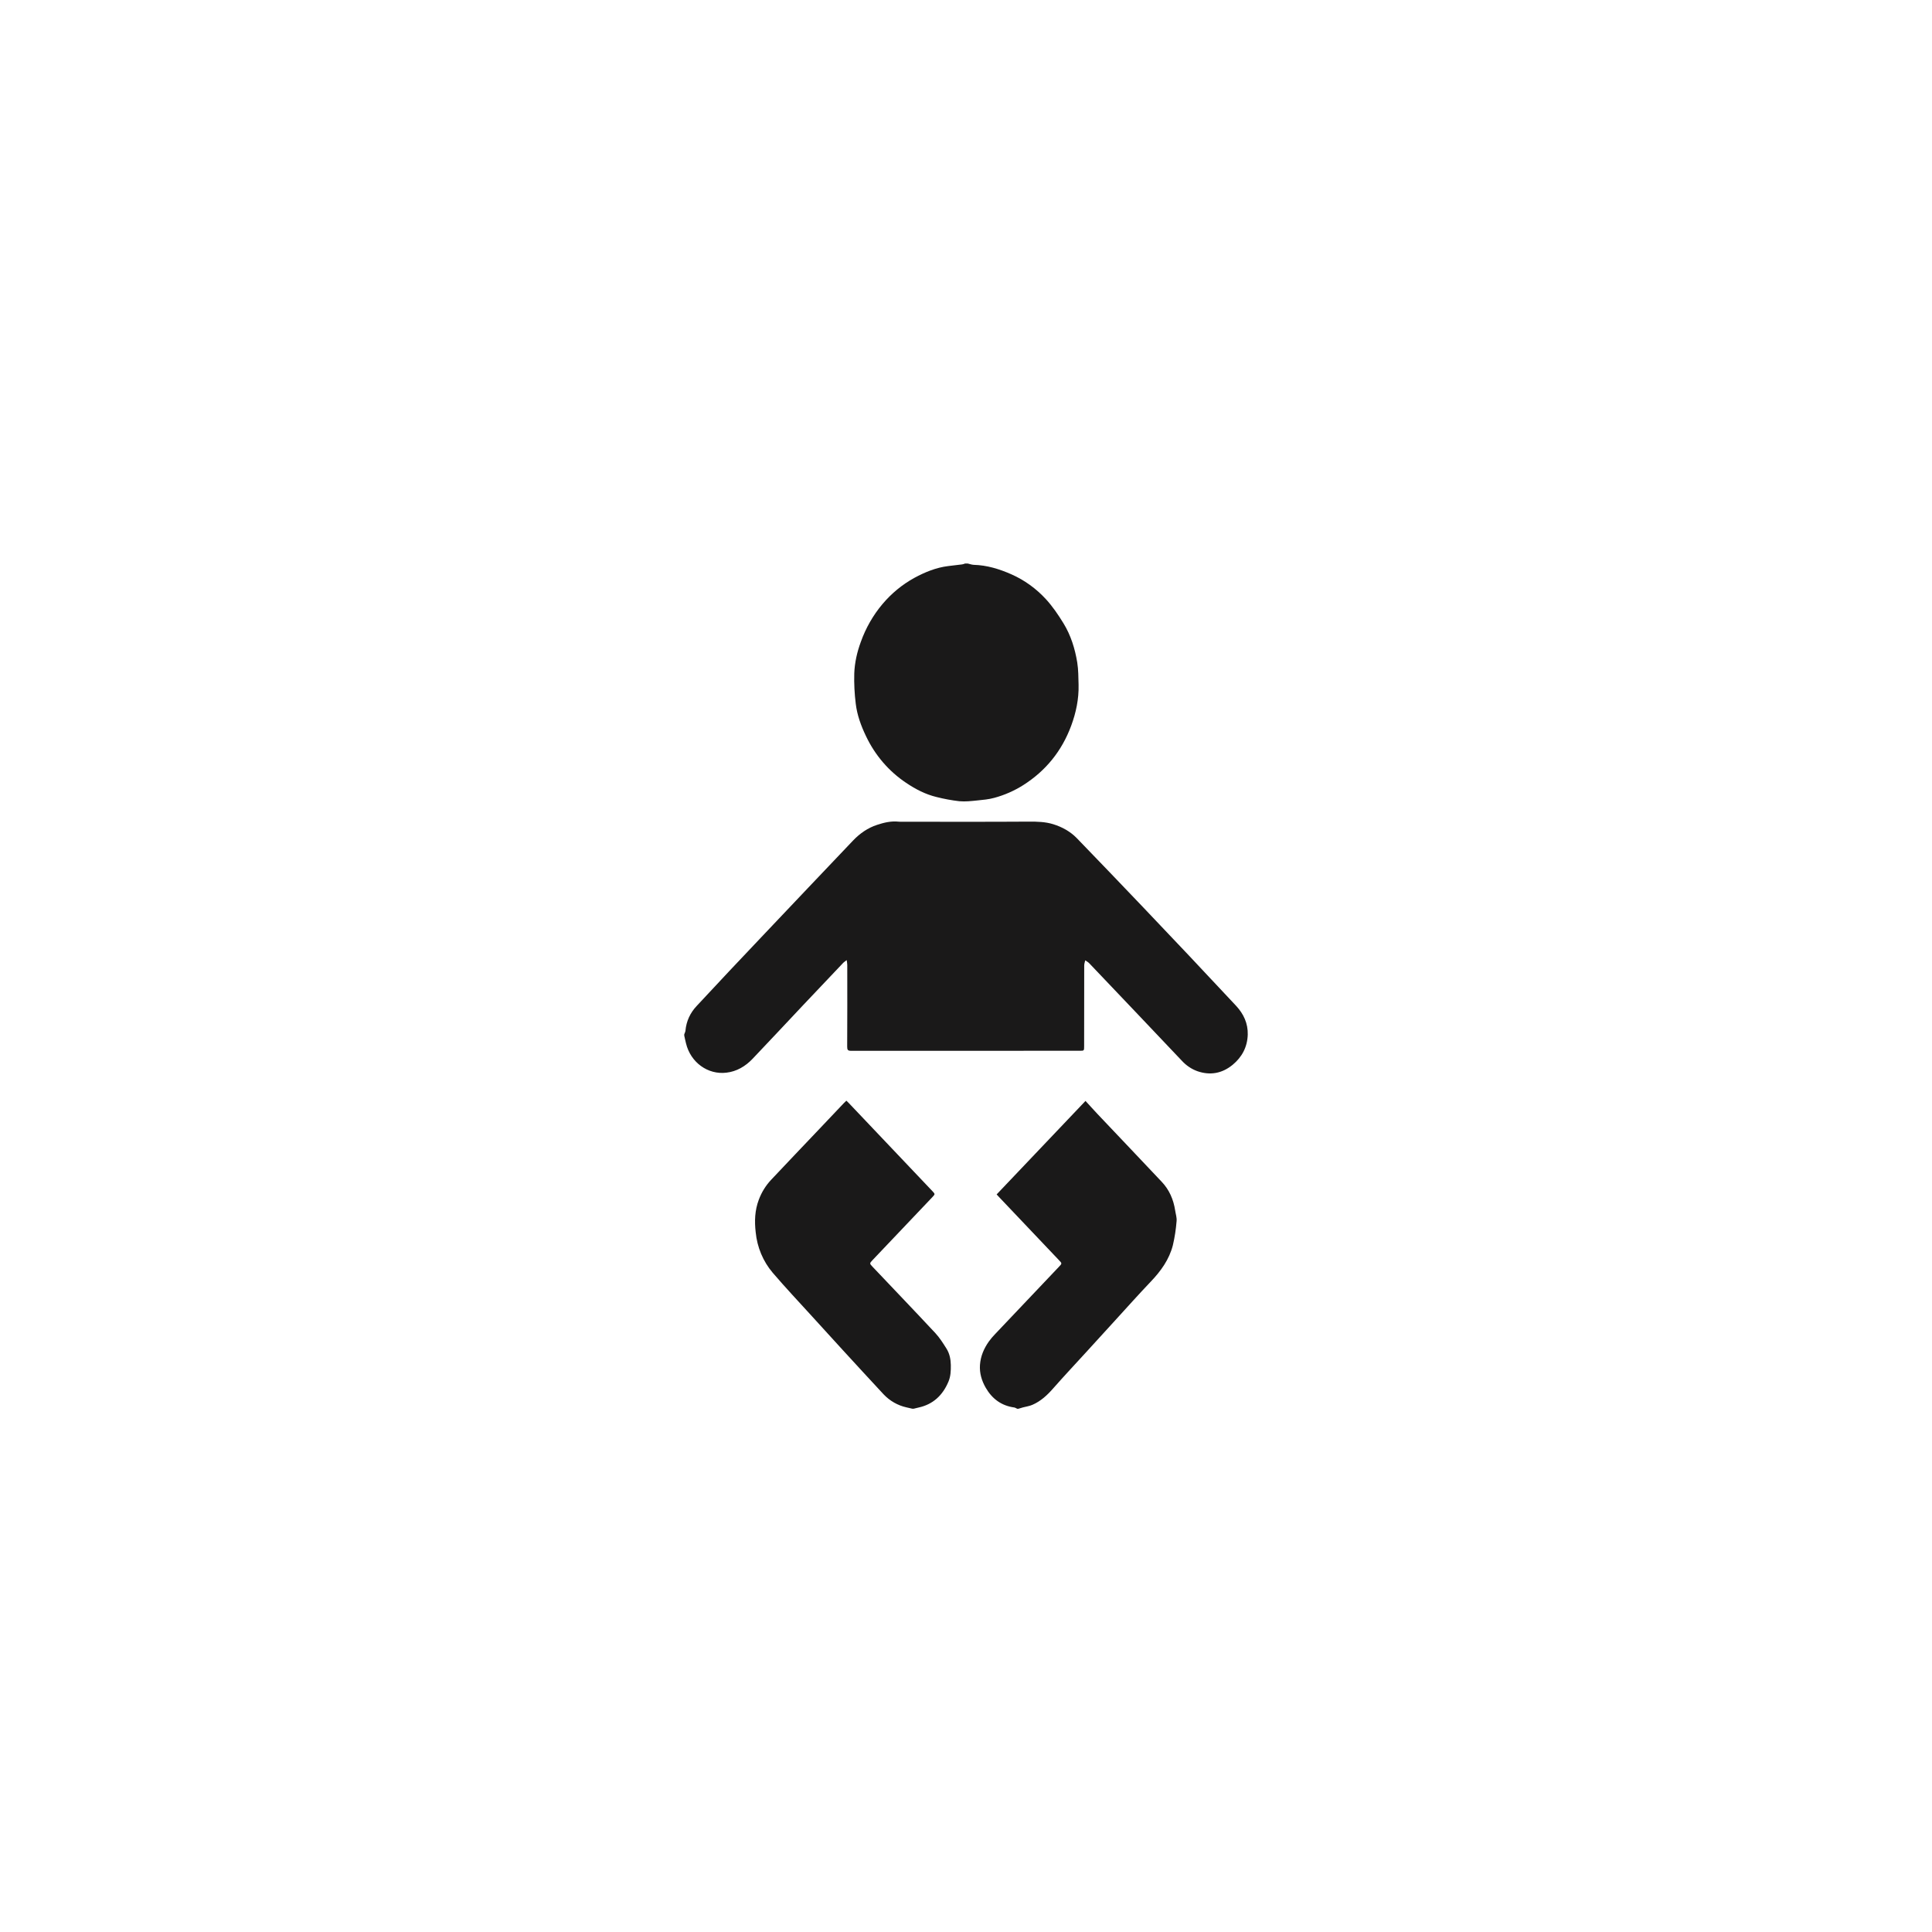 <?xml version="1.0" encoding="UTF-8"?>
<svg width="48px" height="48px" viewBox="0 0 48 48" version="1.1" xmlns="http://www.w3.org/2000/svg" xmlns:xlink="http://www.w3.org/1999/xlink">
    <!-- Generator: Sketch 53 (72520) - https://sketchapp.com -->
    <title>infant</title>
    <desc>Created with Sketch.</desc>
    <g id="infant" stroke="none" stroke-width="1" fill="none" fill-rule="evenodd">
        <g transform="translate(17, 14)" fill="#1A1919" id="Shape">
            <path d="M0,11.697 C0.01,11.667 0.027,11.638 0.03,11.607 C0.051,11.369 0.149,11.165 0.304,10.998 C0.848,10.412 1.396,9.83 1.947,9.25 C2.694,8.46 3.444,7.672 4.193,6.884 C4.363,6.706 4.56,6.569 4.789,6.494 C4.963,6.436 5.141,6.394 5.327,6.414 C5.36,6.418 5.394,6.416 5.428,6.416 C6.474,6.416 7.52,6.42 8.567,6.413 C8.771,6.412 8.975,6.417 9.169,6.478 C9.387,6.546 9.59,6.656 9.754,6.825 C10.301,7.389 10.844,7.958 11.387,8.526 C12.167,9.344 12.943,10.166 13.714,10.993 C13.896,11.19 14.007,11.425 14,11.703 C13.991,12.013 13.857,12.262 13.627,12.453 C13.363,12.671 13.067,12.722 12.753,12.615 C12.604,12.562 12.471,12.472 12.362,12.353 C11.598,11.546 10.832,10.74 10.065,9.935 C10.036,9.904 9.997,9.883 9.962,9.859 C9.953,9.902 9.937,9.945 9.937,9.988 C9.935,10.655 9.935,11.322 9.935,11.989 C9.935,12.105 9.935,12.106 9.829,12.106 C7.933,12.106 6.038,12.105 4.143,12.107 C4.061,12.107 4.048,12.081 4.048,12 C4.052,11.325 4.051,10.65 4.05,9.975 C4.05,9.94 4.043,9.905 4.036,9.854 C4,9.882 3.974,9.897 3.953,9.918 C3.621,10.268 3.289,10.618 2.957,10.969 C2.538,11.413 2.122,11.861 1.701,12.302 C1.521,12.493 1.299,12.622 1.048,12.65 C0.587,12.707 0.158,12.396 0.044,11.923 C0.027,11.859 0.015,11.795 1.29382961e-16,11.73 L0,11.697 Z M7.041,0 C7.091,0.011 7.141,0.031 7.192,0.033 C7.52,0.042 7.827,0.136 8.128,0.269 C8.452,0.412 8.744,0.623 8.988,0.889 C9.152,1.068 9.293,1.276 9.422,1.486 C9.603,1.781 9.708,2.115 9.764,2.46 C9.793,2.641 9.792,2.83 9.797,3.016 C9.805,3.367 9.734,3.704 9.614,4.029 C9.378,4.666 8.977,5.153 8.424,5.505 C8.2,5.647 7.958,5.753 7.704,5.822 C7.567,5.86 7.422,5.873 7.28,5.887 C7.132,5.902 6.981,5.92 6.833,5.906 C6.643,5.884 6.455,5.849 6.269,5.802 C5.995,5.736 5.747,5.608 5.513,5.45 C5.085,5.165 4.739,4.763 4.514,4.286 C4.392,4.032 4.295,3.767 4.261,3.485 C4.23,3.235 4.217,2.983 4.224,2.731 C4.234,2.463 4.294,2.199 4.386,1.95 C4.509,1.604 4.692,1.284 4.925,1.008 C5.149,0.742 5.418,0.521 5.717,0.357 C5.981,0.214 6.257,0.101 6.556,0.064 C6.672,0.05 6.789,0.037 6.905,0.022 C6.931,0.019 6.954,0.008 6.979,6.81317461e-16 L7.041,6.81317461e-16 L7.041,0 Z M5.67,21 C5.621,20.989 5.571,20.979 5.522,20.966 C5.305,20.918 5.106,20.805 4.95,20.639 C4.607,20.27 4.266,19.899 3.926,19.528 C3.673,19.253 3.422,18.977 3.172,18.701 C2.845,18.342 2.513,17.989 2.197,17.62 C1.959,17.34 1.811,16.988 1.775,16.615 C1.743,16.339 1.753,16.071 1.851,15.81 C1.922,15.619 2.027,15.451 2.164,15.306 C2.562,14.883 2.963,14.463 3.363,14.042 L3.963,13.409 C3.982,13.389 4.004,13.37 4.028,13.346 C4.053,13.371 4.074,13.391 4.094,13.411 L6.164,15.592 C6.235,15.667 6.235,15.667 6.163,15.744 L4.682,17.303 C4.6,17.39 4.6,17.39 4.683,17.477 C5.202,18.025 5.724,18.569 6.239,19.121 C6.344,19.234 6.43,19.371 6.514,19.504 C6.591,19.626 6.62,19.765 6.623,19.914 C6.625,20.057 6.619,20.194 6.565,20.324 C6.421,20.669 6.179,20.891 5.825,20.969 C5.784,20.979 5.742,20.99 5.701,20.999 L5.67,20.999 L5.67,21 Z M8.272,21 C8.246,20.989 8.222,20.971 8.196,20.968 C7.884,20.925 7.651,20.757 7.49,20.478 C7.391,20.306 7.333,20.116 7.347,19.912 C7.362,19.695 7.445,19.502 7.568,19.329 C7.615,19.264 7.667,19.203 7.722,19.146 C8.251,18.588 8.78,18.032 9.307,17.475 C9.388,17.391 9.388,17.39 9.31,17.309 L7.818,15.737 C7.796,15.714 7.776,15.69 7.761,15.675 L9.969,13.352 C10.064,13.455 10.164,13.568 10.268,13.678 C10.8,14.24 11.333,14.799 11.863,15.362 C12.049,15.558 12.155,15.8 12.197,16.075 C12.21,16.163 12.241,16.253 12.232,16.339 C12.216,16.54 12.186,16.74 12.14,16.936 C12.049,17.293 11.841,17.578 11.596,17.836 C11.294,18.153 11.003,18.479 10.708,18.802 L9.991,19.588 C9.717,19.889 9.437,20.186 9.167,20.493 C9.018,20.664 8.856,20.813 8.651,20.902 C8.575,20.936 8.493,20.945 8.413,20.967 C8.376,20.977 8.339,20.989 8.303,21 L8.272,21 L8.272,21 Z"></path>
        </g>
    </g>
</svg>